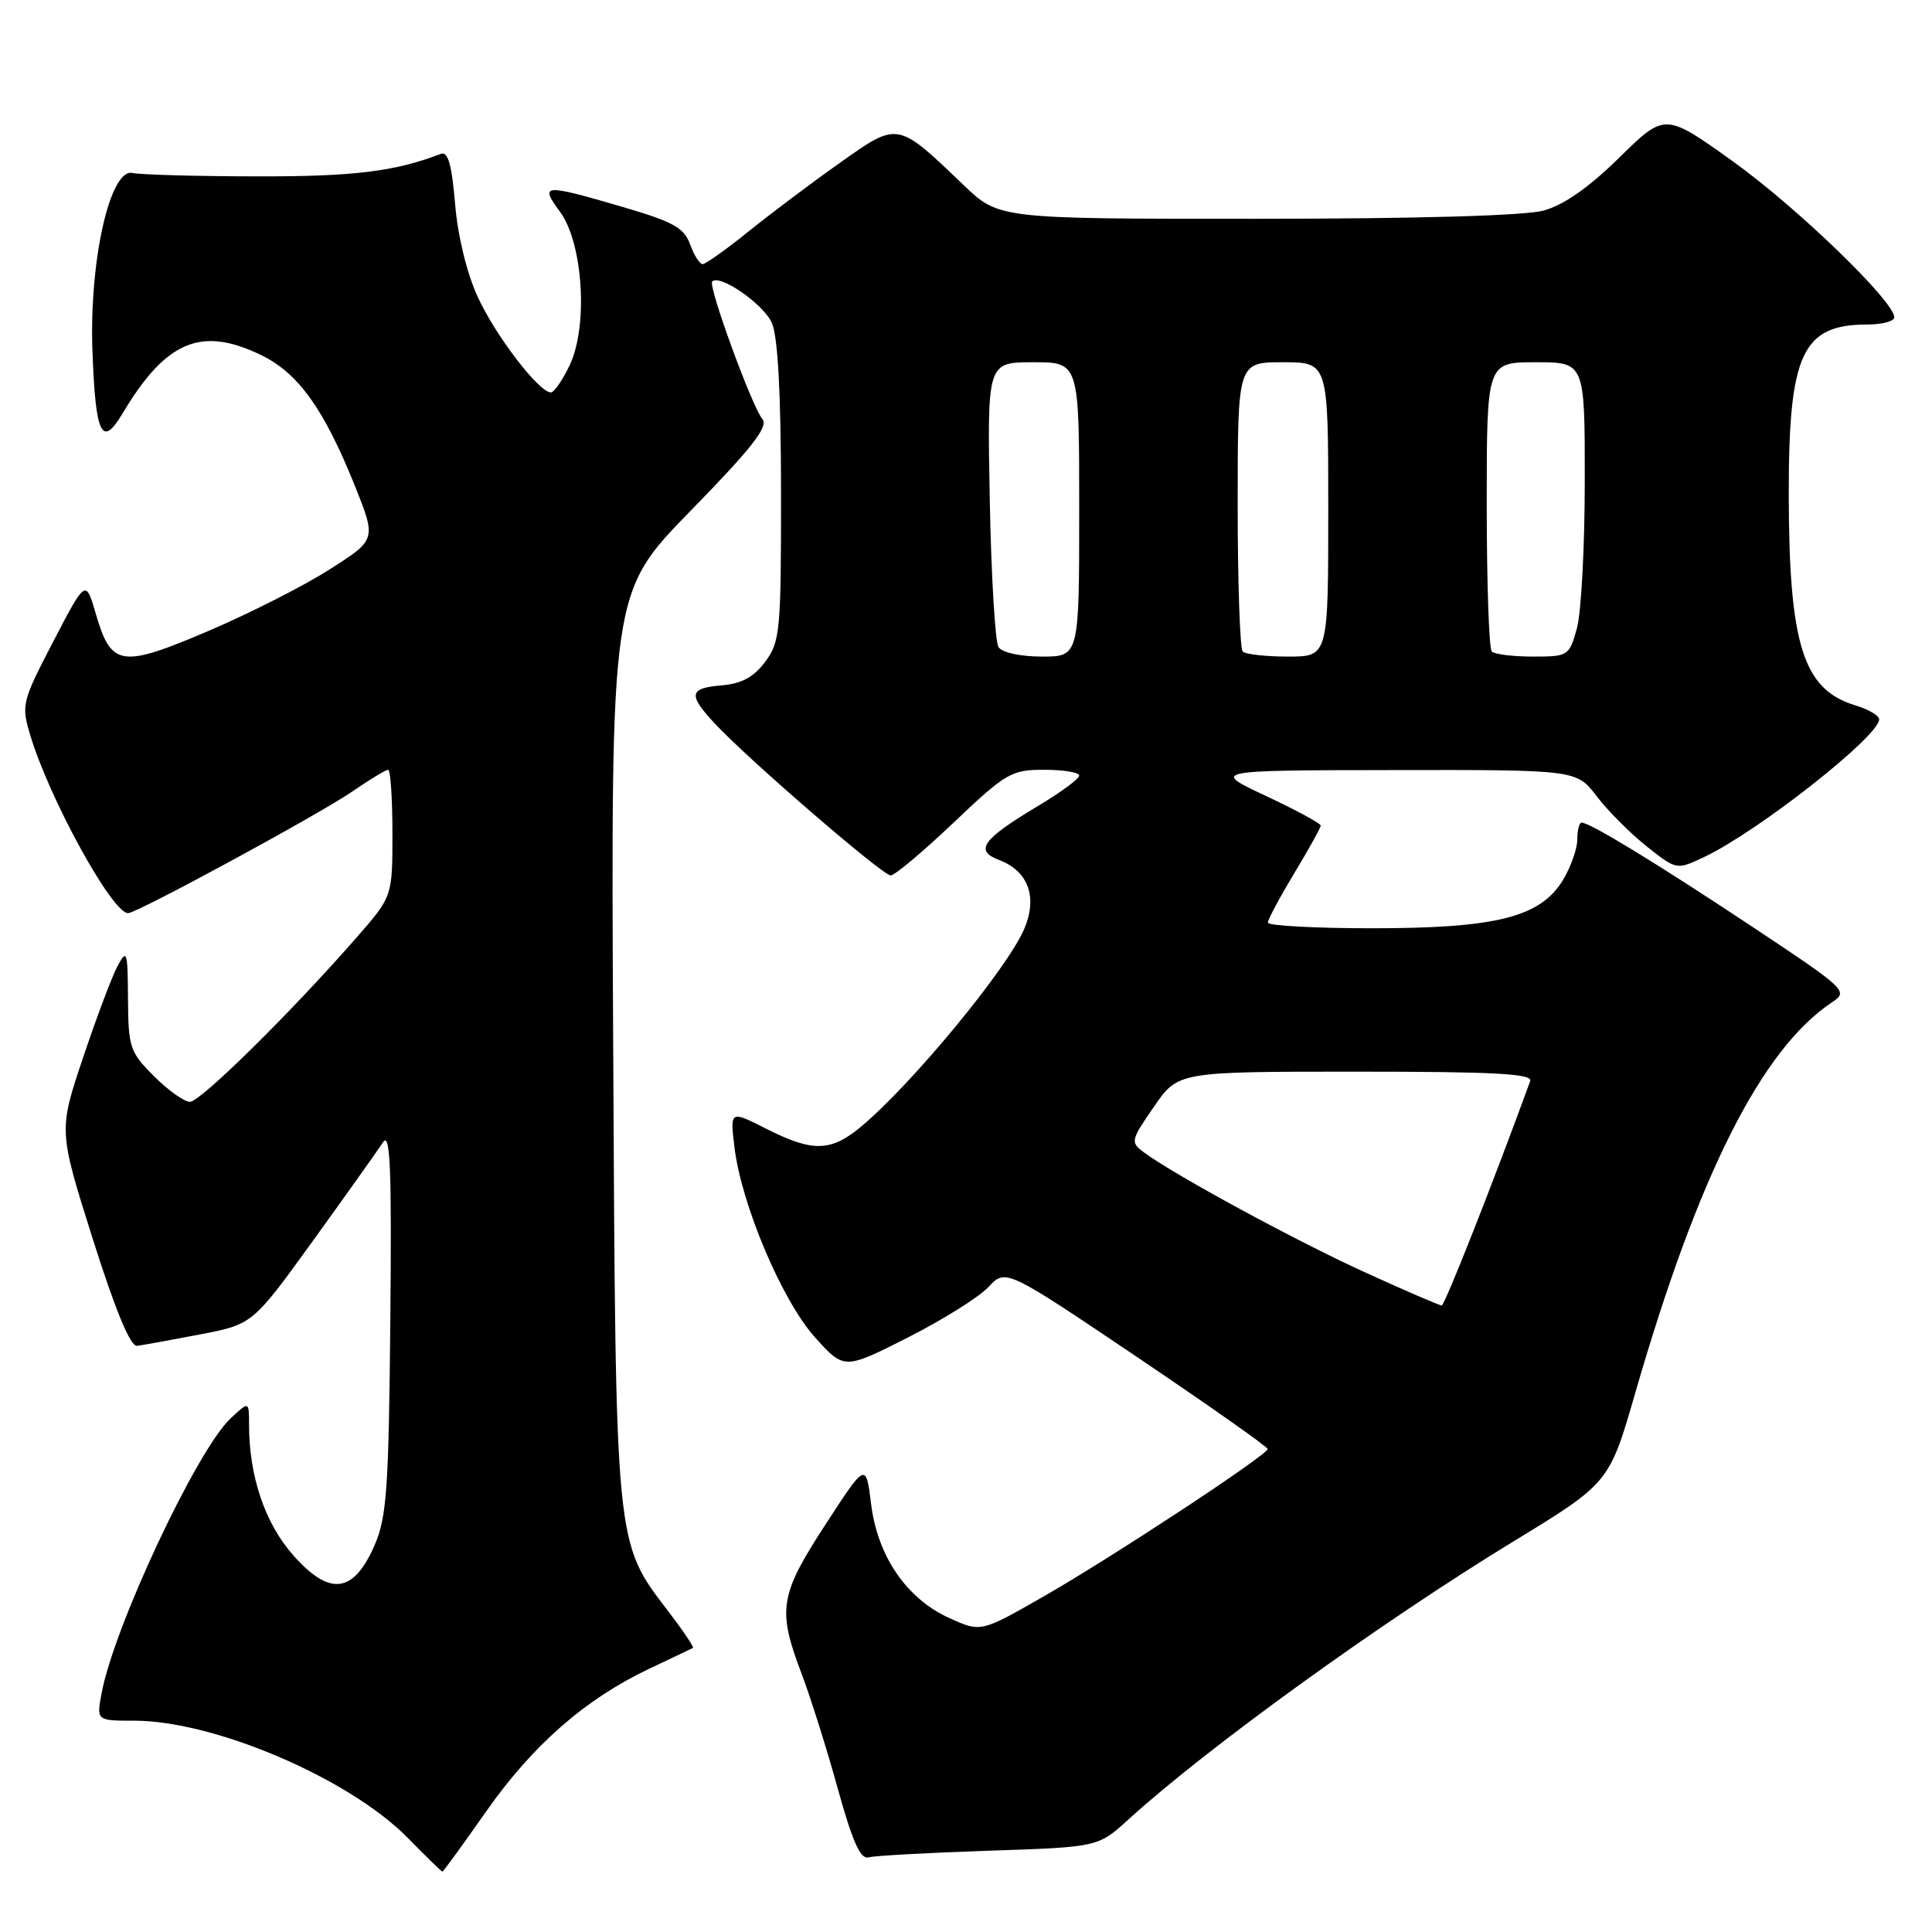 <?xml version="1.0" encoding="UTF-8" standalone="no"?>
<!DOCTYPE svg PUBLIC "-//W3C//DTD SVG 1.1//EN" "http://www.w3.org/Graphics/SVG/1.1/DTD/svg11.dtd" >
<svg xmlns="http://www.w3.org/2000/svg" xmlns:xlink="http://www.w3.org/1999/xlink" version="1.1" viewBox="0 0 256 256">
 <g >
 <path fill="currentColor"
d=" M 64.43 240.01 C 70.58 231.24 77.55 225.14 86.00 221.13 C 89.03 219.70 91.64 218.45 91.82 218.36 C 91.99 218.27 90.54 216.11 88.59 213.56 C 81.47 204.23 81.59 205.41 81.25 138.50 C 80.94 78.50 80.94 78.50 91.52 67.67 C 99.65 59.35 101.85 56.53 101.02 55.53 C 99.62 53.83 93.79 37.87 94.37 37.30 C 95.39 36.28 101.18 40.30 102.28 42.80 C 103.07 44.59 103.48 52.14 103.49 65.18 C 103.50 83.61 103.37 85.03 101.40 87.68 C 99.89 89.71 98.28 90.59 95.65 90.81 C 91.28 91.18 91.13 92.03 94.75 95.91 C 99.20 100.68 116.95 116.00 118.02 116.00 C 118.55 116.00 122.31 112.85 126.36 109.00 C 133.31 102.40 134.00 102.00 138.37 102.00 C 140.91 102.00 143.00 102.34 143.00 102.77 C 143.00 103.19 140.59 104.97 137.65 106.73 C 130.14 111.22 129.07 112.70 132.40 113.96 C 136.26 115.43 137.51 118.87 135.72 123.08 C 133.49 128.32 120.88 143.61 114.14 149.25 C 110.09 152.63 107.71 152.69 101.54 149.57 C 96.74 147.14 96.74 147.14 97.31 151.94 C 98.20 159.52 103.60 172.30 107.96 177.17 C 111.85 181.50 111.85 181.50 120.25 177.25 C 124.87 174.91 129.69 171.90 130.96 170.55 C 133.26 168.09 133.26 168.09 150.63 179.79 C 160.18 186.23 167.98 191.72 167.97 192.00 C 167.93 192.81 147.21 206.44 138.23 211.57 C 129.97 216.29 129.97 216.29 125.83 214.42 C 120.16 211.86 116.30 206.27 115.43 199.32 C 114.74 193.76 114.74 193.76 109.37 202.02 C 103.30 211.35 102.99 213.27 106.19 221.71 C 107.40 224.90 109.57 231.78 111.01 237.00 C 112.94 243.98 114.01 246.40 115.07 246.11 C 115.85 245.89 123.03 245.50 131.00 245.23 C 145.50 244.75 145.50 244.75 149.50 241.11 C 159.91 231.62 182.89 215.02 200.45 204.30 C 213.24 196.50 213.24 196.50 216.70 184.50 C 225.02 155.69 233.42 139.02 242.75 132.81 C 244.95 131.35 244.69 131.11 232.25 122.84 C 219.66 114.48 210.69 109.00 209.57 109.00 C 209.26 109.00 209.00 110.01 209.00 111.25 C 208.99 112.49 208.13 114.91 207.09 116.63 C 204.09 121.53 198.28 123.00 181.82 123.00 C 174.22 123.00 168.00 122.66 168.00 122.25 C 168.00 121.84 169.58 118.89 171.50 115.70 C 173.43 112.51 175.00 109.67 175.00 109.39 C 175.00 109.11 171.74 107.34 167.75 105.47 C 160.50 102.07 160.50 102.07 184.70 102.04 C 208.90 102.00 208.90 102.00 211.59 105.53 C 213.07 107.46 216.05 110.46 218.22 112.17 C 222.16 115.29 222.16 115.29 225.83 113.55 C 232.99 110.15 249.00 97.55 249.00 95.32 C 249.00 94.82 247.57 93.98 245.83 93.46 C 238.94 91.38 237.06 85.45 237.02 65.72 C 236.99 46.89 238.77 43.00 247.43 43.00 C 249.40 43.00 251.00 42.57 251.00 42.04 C 251.00 39.92 238.06 27.43 229.60 21.37 C 220.61 14.94 220.61 14.94 214.56 20.89 C 210.48 24.89 207.19 27.18 204.50 27.91 C 202.01 28.58 187.65 28.99 166.43 28.99 C 132.36 29.00 132.36 29.00 127.70 24.54 C 118.84 16.05 119.04 16.09 111.27 21.59 C 107.55 24.22 102.10 28.32 99.16 30.69 C 96.22 33.06 93.49 35.00 93.10 35.00 C 92.71 35.00 91.96 33.82 91.44 32.38 C 90.65 30.18 89.21 29.38 82.50 27.42 C 71.96 24.34 71.48 24.37 74.19 28.04 C 77.26 32.20 77.96 43.17 75.49 48.38 C 74.55 50.37 73.42 52.00 72.99 52.00 C 71.42 52.00 65.64 44.45 63.30 39.34 C 61.85 36.19 60.65 31.24 60.30 26.99 C 59.86 21.79 59.36 20.03 58.41 20.39 C 52.32 22.73 46.87 23.40 34.00 23.37 C 26.02 23.36 18.62 23.15 17.55 22.92 C 14.58 22.28 11.81 34.58 12.25 46.50 C 12.65 57.62 13.49 59.39 16.21 54.83 C 21.98 45.17 26.63 43.19 34.58 47.04 C 39.51 49.42 42.91 54.16 46.99 64.30 C 49.88 71.50 49.88 71.50 43.69 75.44 C 40.29 77.62 33.03 81.30 27.56 83.63 C 16.04 88.54 14.74 88.34 12.70 81.35 C 11.36 76.74 11.36 76.74 7.06 85.00 C 2.92 92.96 2.81 93.41 3.99 97.36 C 6.52 105.82 14.86 121.00 16.97 121.00 C 18.14 121.00 42.25 107.92 46.62 104.92 C 48.95 103.31 51.12 102.00 51.43 102.00 C 51.74 102.00 52.00 105.78 52.00 110.39 C 52.00 118.78 52.00 118.78 47.32 124.14 C 38.72 134.00 26.56 146.00 25.17 146.00 C 24.42 146.00 22.27 144.47 20.40 142.60 C 17.21 139.41 17.00 138.78 16.96 132.35 C 16.92 126.03 16.82 125.69 15.58 128.00 C 14.84 129.38 12.78 134.85 11.00 140.16 C 7.76 149.81 7.76 149.81 12.29 164.16 C 15.30 173.67 17.28 178.44 18.16 178.33 C 18.90 178.24 22.64 177.56 26.49 176.82 C 33.47 175.48 33.47 175.48 41.49 164.38 C 45.89 158.28 50.05 152.43 50.73 151.39 C 51.71 149.87 51.91 154.54 51.72 175.00 C 51.51 197.28 51.25 201.04 49.63 204.76 C 46.85 211.14 43.69 211.54 38.88 206.11 C 35.12 201.88 33.00 195.63 33.00 188.78 C 33.00 185.65 33.00 185.65 30.54 187.96 C 26.09 192.14 15.12 215.51 13.47 224.33 C 12.78 228.00 12.78 228.00 17.78 228.00 C 28.43 228.00 46.30 235.66 54.03 243.53 C 56.44 245.99 58.51 248.00 58.62 248.00 C 58.74 248.00 61.35 244.41 64.43 240.01 Z  M 181.00 168.65 C 171.91 164.53 155.62 155.69 151.60 152.71 C 149.76 151.35 149.80 151.15 152.90 146.65 C 156.10 142.00 156.10 142.00 179.66 142.00 C 198.08 142.00 203.11 142.27 202.76 143.25 C 197.91 156.56 191.43 173.00 191.03 172.98 C 190.74 172.98 186.22 171.03 181.00 168.65 Z  M 132.31 85.75 C 131.86 85.06 131.34 76.29 131.15 66.25 C 130.81 48.00 130.81 48.00 136.90 48.00 C 143.00 48.00 143.00 48.00 143.00 67.50 C 143.00 87.00 143.00 87.00 138.06 87.00 C 135.20 87.00 132.78 86.47 132.31 85.75 Z  M 164.67 86.33 C 164.30 85.97 164.00 77.19 164.00 66.83 C 164.00 48.00 164.00 48.00 170.00 48.00 C 176.00 48.00 176.00 48.00 176.00 67.50 C 176.00 87.00 176.00 87.00 170.67 87.00 C 167.73 87.00 165.03 86.70 164.67 86.33 Z  M 197.67 86.33 C 197.30 85.97 197.00 77.19 197.00 66.83 C 197.00 48.00 197.00 48.00 203.50 48.00 C 210.00 48.00 210.00 48.00 209.99 63.75 C 209.99 72.41 209.52 81.19 208.95 83.25 C 207.93 86.92 207.80 87.00 203.12 87.00 C 200.49 87.00 198.03 86.70 197.67 86.33 Z "/>
</g>
</svg>